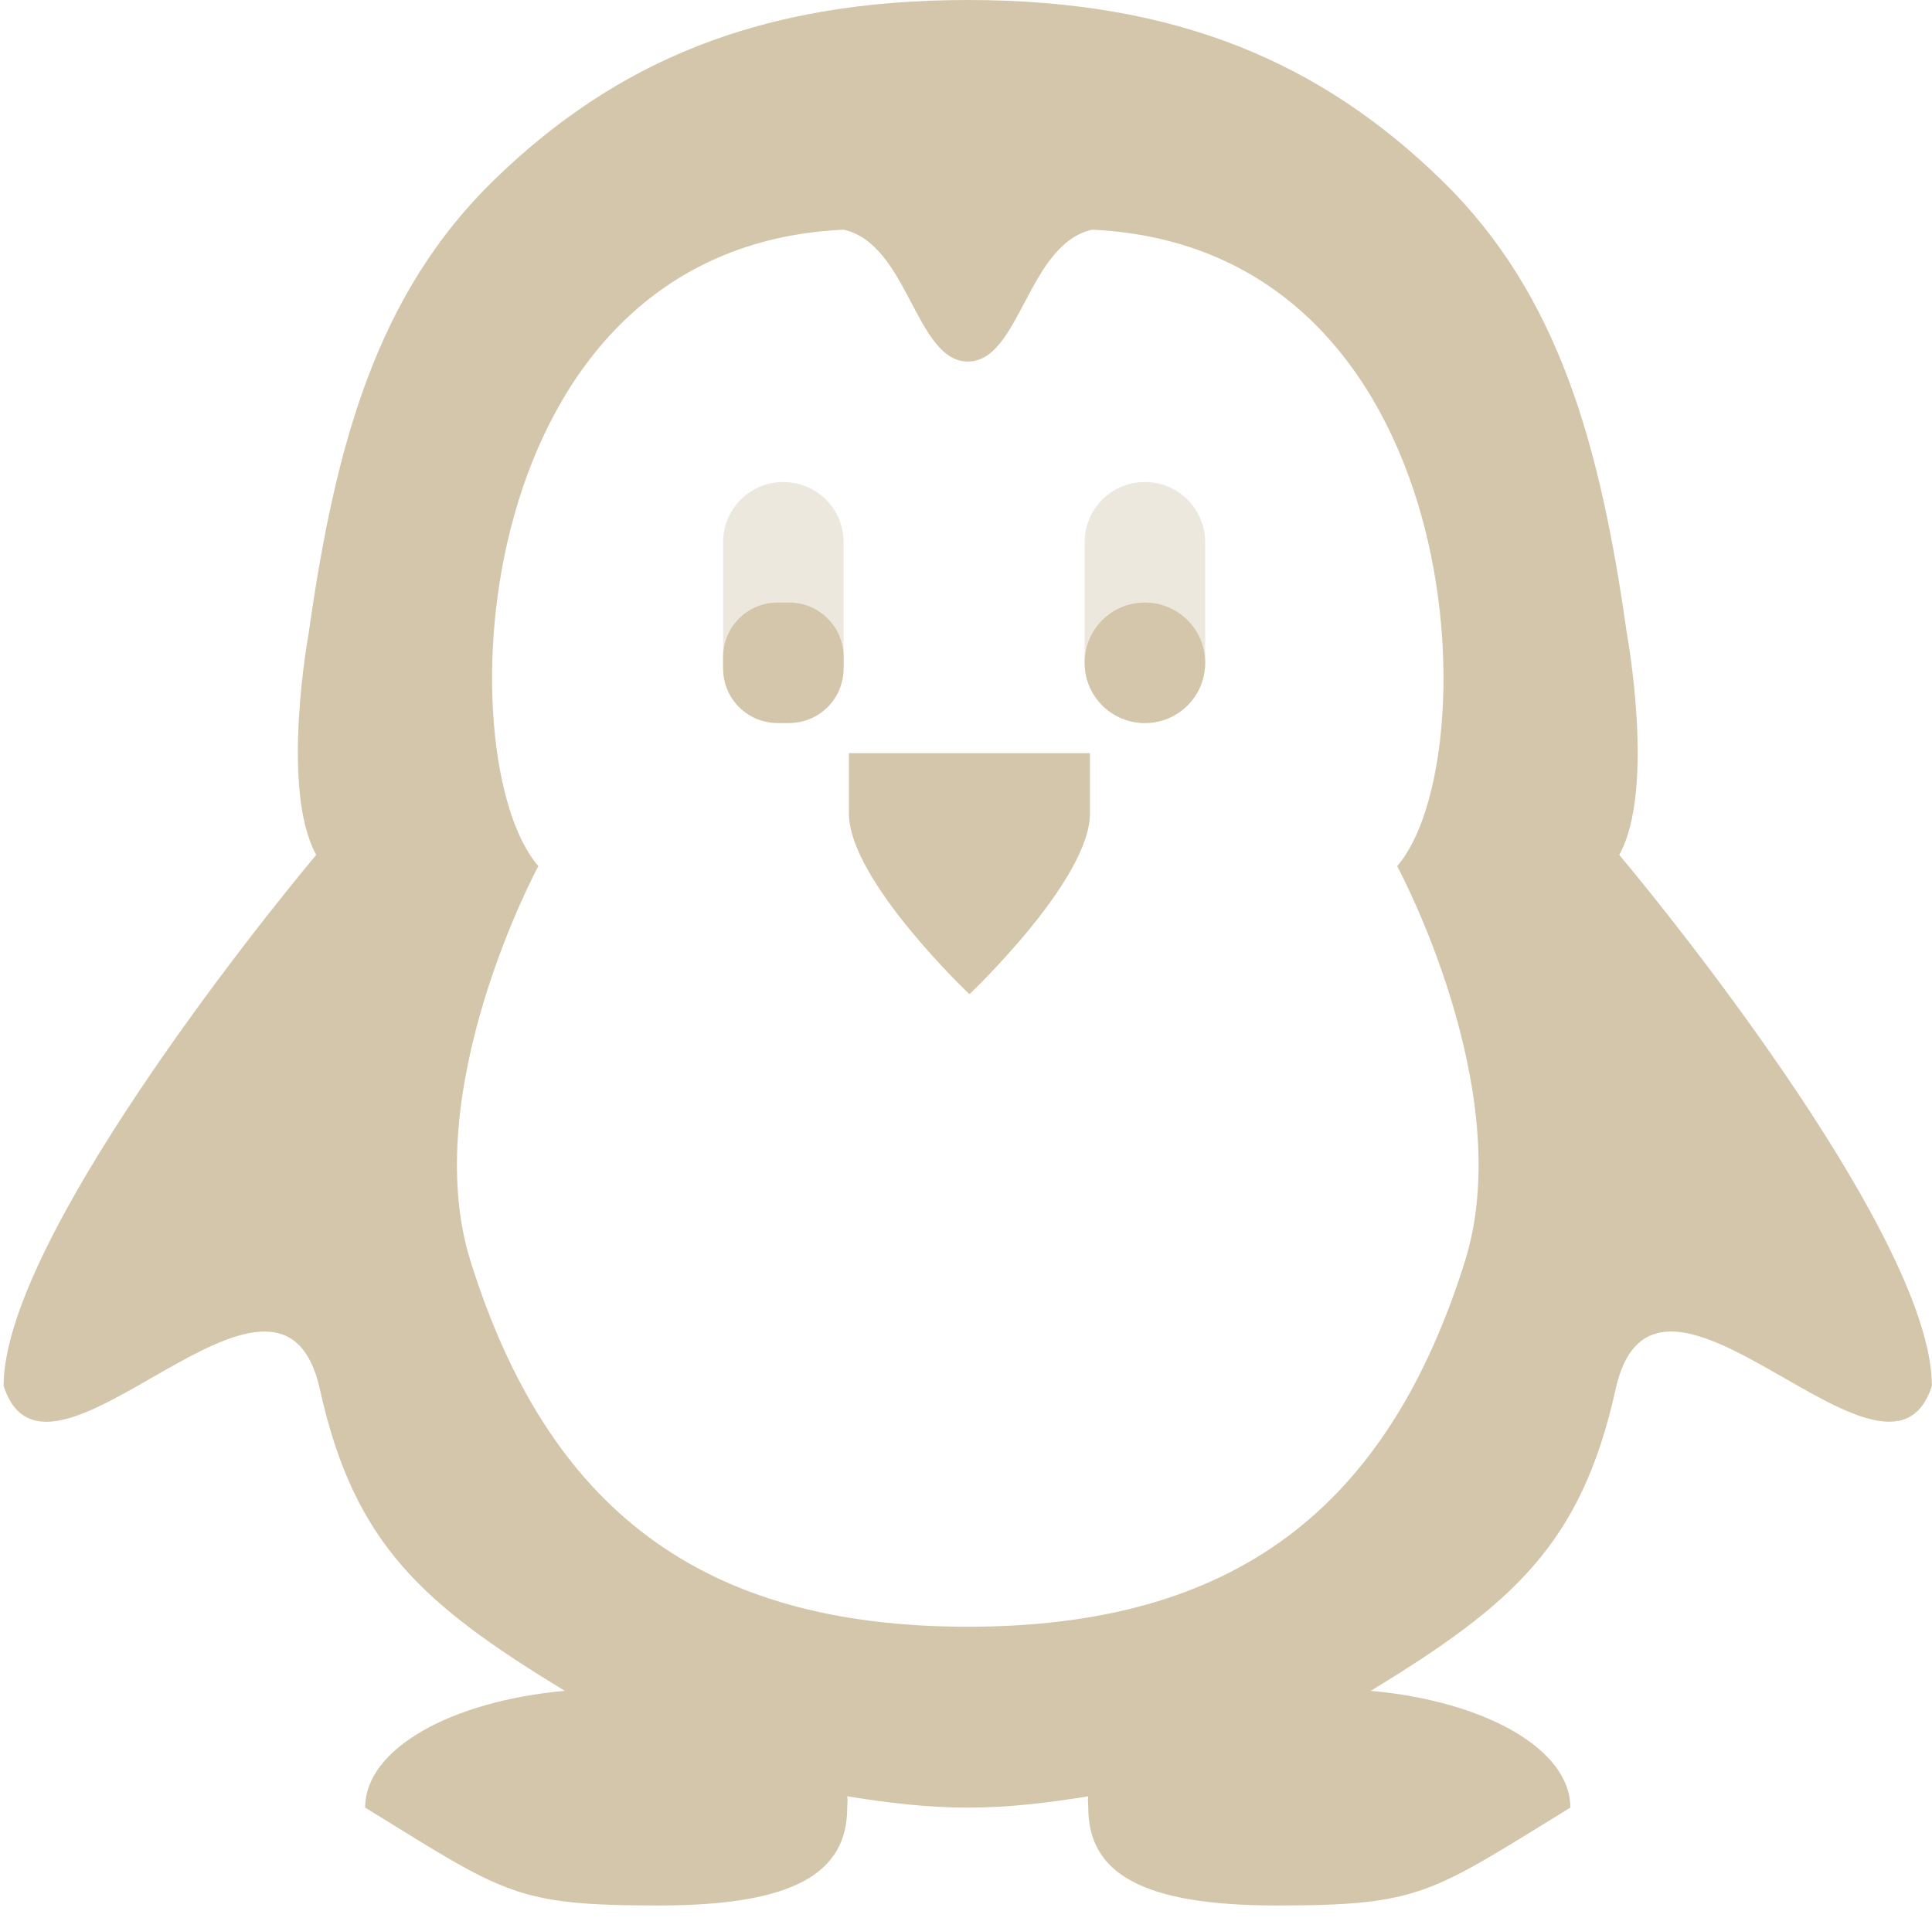 <svg width="16.031" height="16" version="1.1" viewBox="0 0 16.031 16" xmlns="http://www.w3.org/2000/svg">
 <path d="m9.5 4c0.277 0 0.5 0.223 0.5 0.5v1c0 0.277-0.223 0.5-0.5 0.5s-0.5-0.223-0.5-0.5v-1c0-0.277 0.223-0.5 0.5-0.5z" color="#000000" fill="#D3C6AA" opacity=".4"/>
 <path d="m6.5 4c0.277 0 0.5 0.223 0.5 0.5v1c0 0.277-0.223 0.5-0.5 0.5s-0.5-0.223-0.5-0.5v-1c0-0.277 0.223-0.5 0.5-0.5z" color="#000000" fill="#D3C6AA" opacity=".4"/>
 <path d="m9.5 5c0.277 0 0.5 0.223 0.5 0.5s-0.223 0.5-0.5 0.5-0.5-0.223-0.5-0.5 0.223-0.5 0.5-0.5z" color="#000000" fill="#D3C6AA"/>
 <path d="m8.031 0c-1.737 0-2.934 0.52-3.938 1.5-0.963 0.941-1.309 2.179-1.531 3.75 0 0-0.24 1.3 0.062 1.844-0.493 0.588-2.594 3.219-2.594 4.406 0.366 1.143 2.291-1.477 2.625 0.031 0.284 1.285 0.857 1.784 2.031 2.5-0.935 0.084-1.656 0.477-1.656 0.969 1.163 0.715 1.238 0.812 2.438 0.812 1.105 0 1.562-0.26 1.562-0.812 0-0.034 0.006-0.061 0-0.094 0.332 0.054 0.661 0.094 1 0.094s0.668-0.04 1-0.094c-0.006 0.033 0 0.06 0 0.094 0 0.552 0.458 0.812 1.562 0.812 1.199 0 1.275-0.098 2.438-0.812 0-0.492-0.721-0.885-1.656-0.969 1.174-0.716 1.747-1.215 2.031-2.5 0.334-1.508 2.259 1.111 2.625-0.031 0-1.188-2.101-3.819-2.594-4.406 0.303-0.543 0.062-1.844 0.062-1.844-0.222-1.571-0.568-2.809-1.531-3.75-1.004-0.98-2.2-1.5-3.938-1.5zm-1.031 1.906c0.536 0.118 0.598 1.095 1.031 1.094 0.433 1e-3 0.496-0.976 1.031-1.094 3.143 0.147 3.295 4.404 2.531 5.281 0 0 1.008 1.863 0.562 3.281-0.643 2.048-1.909 3.031-4.125 3.031s-3.482-0.983-4.125-3.031c-0.445-1.419 0.562-3.281 0.562-3.281-0.763-0.877-0.612-5.134 2.531-5.281z" color="#000000" fill="#D3C6AA"/>
 <path d="m7.044 6.25v0.5c0 0.554 1 1.5 1 1.5s1-0.946 1-1.5v-0.5h-1z" color="#000000" fill="#D3C6AA"/>
 <path d="m6.453 5h0.094c0.251 0 0.453 0.202 0.453 0.453v0.094c0 0.251-0.202 0.453-0.453 0.453h-0.094c-0.251-2e-5 -0.453-0.202-0.453-0.453v-0.094c0-0.251 0.202-0.453 0.453-0.453z" color="#000000" fill="#D3C6AA"/>
</svg>
